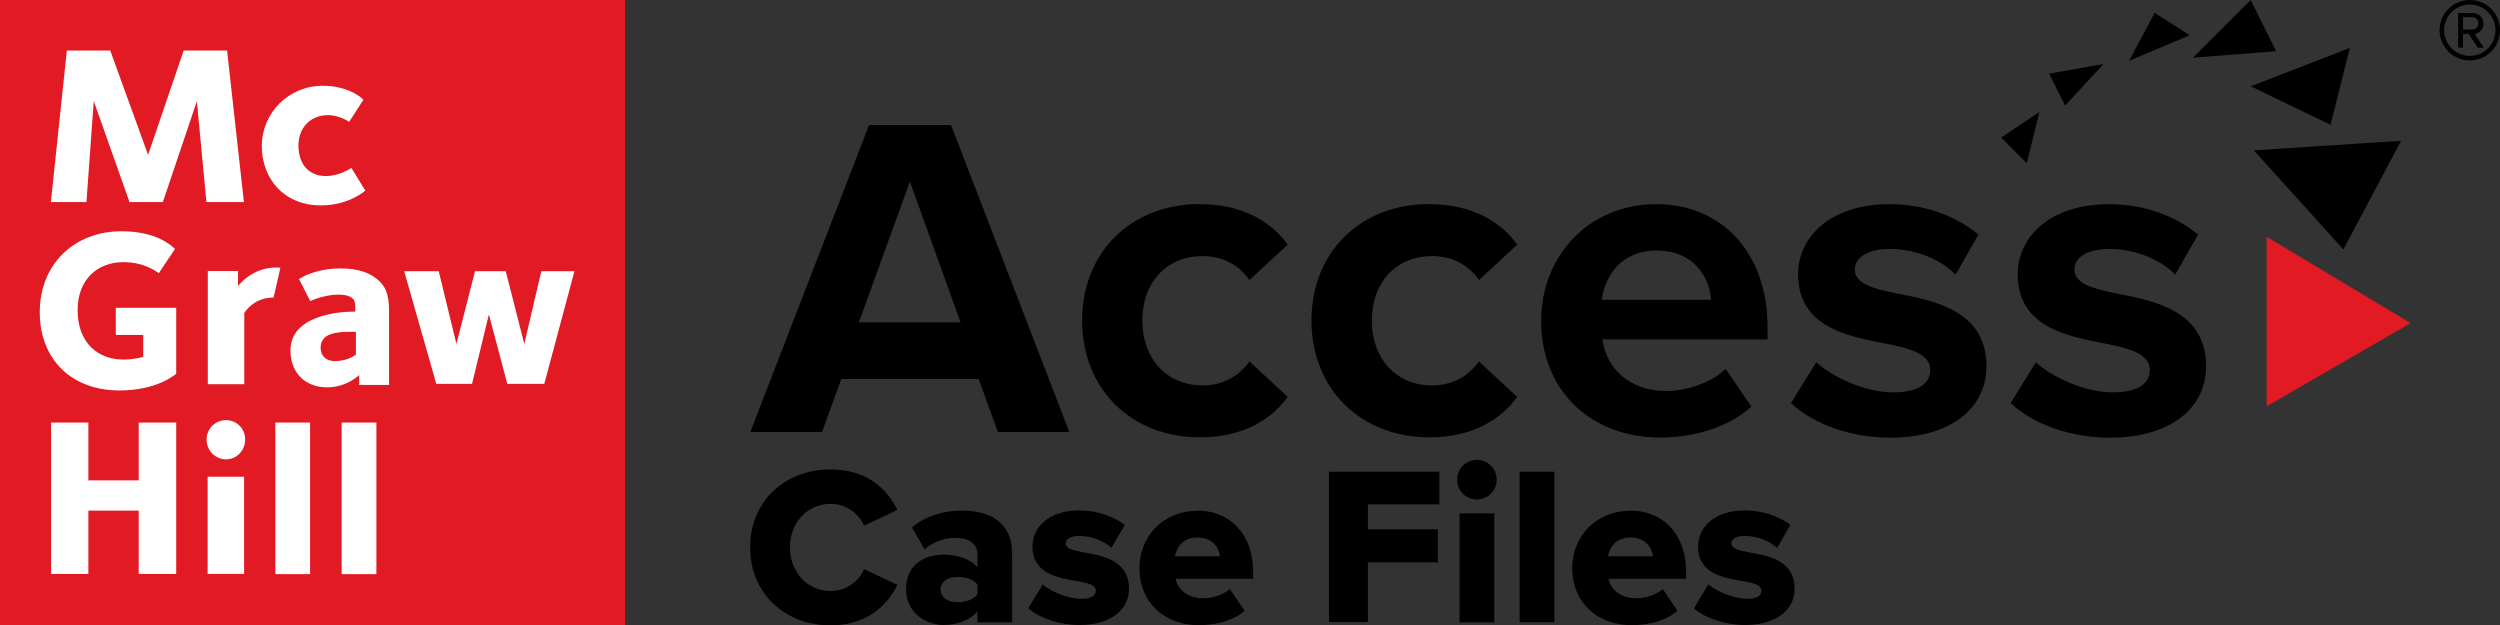 <?xml version="1.0" encoding="UTF-8"?>
<svg id="Logo" xmlns="http://www.w3.org/2000/svg" viewBox="0 0 144 36"><rect x="0" y="0" width="144" height="36" fill="#333333" stroke="none"/><defs><style>.cls-1{fill:#fff;}.cls-2{fill:#e21a23;}</style></defs><g id="Pinwheel"><polygon class="cls-2" points="130.56 23.4 138.85 18.61 130.56 13.64 130.56 23.4"/><polygon points="117.47 6.45 115.27 7.92 116.74 9.4 117.47 6.45"/><polygon points="118.95 6.08 118.03 4.24 121.16 3.69 118.95 6.08"/><polygon points="124.11 .74 122.64 3.5 126.13 2.03 124.11 .74"/><polygon points="129.64 0 126.32 3.32 131.11 2.95 129.64 0"/><polygon points="129.64 4.97 134.24 7.19 135.35 2.76 129.64 4.97"/><polygon points="129.82 8.66 134.98 14.37 138.3 8.11 129.82 8.66"/></g><g id="Access"><path d="m56.36,21.83h-7.9l-1.11,3.05h-4.13l6.84-17.68h4.72l6.81,17.68h-4.11l-1.11-3.05Zm-6.89-3.26h5.86l-2.92-8.11-2.94,8.11Z"/><path d="m69.11,11.76c2.62,0,4.21,1.14,5.06,2.33l-2.2,2.04c-.61-.87-1.54-1.38-2.7-1.38-2.04,0-3.47,1.48-3.47,3.71s1.43,3.74,3.47,3.74c1.17,0,2.09-.53,2.7-1.38l2.2,2.04c-.85,1.19-2.44,2.33-5.06,2.33-3.95,0-6.78-2.78-6.78-6.73s2.84-6.71,6.78-6.71"/><path d="m82.33,11.76c2.62,0,4.21,1.14,5.06,2.33l-2.2,2.04c-.61-.87-1.54-1.38-2.7-1.38-2.04,0-3.47,1.48-3.47,3.71s1.43,3.74,3.47,3.74c1.17,0,2.09-.53,2.7-1.38l2.2,2.04c-.85,1.19-2.44,2.33-5.06,2.33-3.95,0-6.79-2.78-6.79-6.73s2.84-6.71,6.79-6.71"/><path d="m95.4,11.76c3.82,0,6.41,2.86,6.41,7.05v.74h-9.51c.21,1.62,1.51,2.97,3.68,2.97,1.19,0,2.6-.48,3.42-1.27l1.48,2.17c-1.3,1.19-3.29,1.78-5.27,1.78-3.9,0-6.84-2.62-6.84-6.73,0-3.71,2.73-6.71,6.63-6.71m-3.15,5.51h6.31c-.08-1.22-.93-2.84-3.15-2.84-2.09,0-2.99,1.56-3.15,2.84"/><path d="m104.6,20.85c.93.87,2.84,1.75,4.43,1.75,1.46,0,2.15-.5,2.15-1.3,0-.9-1.11-1.22-2.57-1.51-2.2-.42-5.04-.95-5.04-4,0-2.15,1.88-4.03,5.25-4.03,2.17,0,3.9.74,5.14,1.75l-1.32,2.31c-.77-.82-2.23-1.48-3.79-1.48-1.22,0-2.01.45-2.01,1.19,0,.8,1.01,1.09,2.44,1.38,2.2.42,5.14,1.01,5.14,4.19,0,2.36-1.99,4.11-5.54,4.11-2.23,0-4.37-.74-5.72-1.99l1.46-2.36Z"/><path d="m117.25,20.85c.93.87,2.84,1.75,4.43,1.75,1.46,0,2.15-.5,2.15-1.3,0-.9-1.11-1.22-2.57-1.51-2.2-.42-5.04-.95-5.04-4,0-2.15,1.88-4.03,5.25-4.03,2.17,0,3.9.74,5.14,1.75l-1.32,2.31c-.77-.82-2.23-1.48-3.79-1.48-1.22,0-2.01.45-2.01,1.19,0,.8,1.01,1.09,2.44,1.38,2.2.42,5.14,1.01,5.14,4.19,0,2.36-1.99,4.11-5.54,4.11-2.23,0-4.37-.74-5.72-1.99l1.46-2.36Z"/></g><g id="Case_Files"><path d="m43.21,31.52c0-2.68,2.03-4.48,4.63-4.48,2.16,0,3.28,1.18,3.85,2.33l-1.92.91c-.29-.69-1.03-1.26-1.92-1.26-1.35,0-2.35,1.09-2.35,2.51s1,2.51,2.35,2.51c.9,0,1.64-.57,1.92-1.26l1.92.91c-.56,1.12-1.69,2.33-3.85,2.33-2.6,0-4.63-1.82-4.63-4.48Z"/><path d="m56.3,35.22c-.39.47-1.14.78-1.95.78-.96,0-2.16-.65-2.16-2.07,0-1.52,1.2-1.98,2.16-1.98.83,0,1.57.26,1.95.73v-.79c0-.55-.47-.91-1.27-.91-.62,0-1.27.23-1.78.66l-.72-1.26c.81-.69,1.89-.97,2.85-.97,1.51,0,2.92.56,2.92,2.51v3.93h-2v-.62Zm0-1.55c-.21-.29-.68-.44-1.12-.44-.53,0-1,.23-1,.73s.47.73,1,.73c.44,0,.91-.16,1.12-.46v-.56Z"/><path d="m60.06,33.66c.47.42,1.47.83,2.21.83.6,0,.85-.19.85-.47,0-.32-.43-.44-1.08-.55-1.07-.18-2.57-.4-2.57-2,0-1.1.95-2.07,2.69-2.07,1.05,0,1.95.34,2.63.83l-.77,1.33c-.38-.36-1.09-.69-1.85-.69-.47,0-.79.16-.79.43s.34.39,1,.51c1.07.18,2.65.44,2.65,2.11,0,1.2-1.05,2.08-2.86,2.08-1.12,0-2.27-.38-2.94-.96l.83-1.38Z"/><path d="m68.97,29.41c1.86,0,3.21,1.36,3.21,3.5v.43h-4.47c.12.58.66,1.12,1.6,1.12.56,0,1.18-.22,1.53-.53l.85,1.25c-.62.56-1.66.83-2.63.83-1.94,0-3.43-1.26-3.43-3.3,0-1.82,1.38-3.29,3.34-3.29Zm-1.29,2.63h2.59c-.05-.44-.38-1.08-1.3-1.08-.87,0-1.21.62-1.29,1.08Z"/><path d="m76.55,27.17h6.36v1.88h-4.12v1.44h4.03v1.9h-4.03v3.44h-2.24v-8.67Z"/><path d="m83.93,27.63c0-.64.51-1.14,1.14-1.14s1.14.51,1.14,1.14-.51,1.14-1.14,1.14-1.14-.51-1.14-1.14Zm.14,1.94h2v6.28h-2v-6.28Z"/><path d="m87.53,27.17h2v8.67h-2v-8.67Z"/><path d="m93.91,29.41c1.86,0,3.21,1.36,3.21,3.5v.43h-4.47c.12.58.66,1.12,1.6,1.12.56,0,1.18-.22,1.53-.53l.84,1.25c-.62.56-1.66.83-2.63.83-1.94,0-3.43-1.26-3.43-3.3,0-1.82,1.38-3.29,3.34-3.29Zm-1.29,2.63h2.59c-.05-.44-.38-1.08-1.3-1.08-.87,0-1.21.62-1.29,1.08Z"/><path d="m98.41,33.66c.47.42,1.47.83,2.21.83.6,0,.84-.19.84-.47,0-.32-.43-.44-1.08-.55-1.07-.18-2.57-.4-2.57-2,0-1.1.95-2.07,2.69-2.07,1.05,0,1.95.34,2.63.83l-.77,1.33c-.38-.36-1.09-.69-1.85-.69-.47,0-.79.16-.79.43s.34.39,1,.51c1.07.18,2.65.44,2.65,2.11,0,1.2-1.05,2.08-2.86,2.08-1.12,0-2.28-.38-2.94-.96l.83-1.38Z"/></g><path id="Registered_Mark" d="m141.87.99v.71h.53c.19,0,.36-.14.36-.35,0-.22-.17-.36-.36-.36h-.53Zm.35.96h-.35v.79h-.28V.75h.81c.35,0,.65.24.65.61,0,.44-.39.59-.51.59l.53.8h-.35l-.52-.79Zm-1.44-.21c0,.81.66,1.48,1.48,1.48s1.48-.67,1.48-1.48-.67-1.48-1.48-1.48-1.48.66-1.48,1.48m-.26,0C140.52.77,141.3,0,142.26,0s1.74.77,1.74,1.74-.77,1.74-1.74,1.74-1.74-.78-1.74-1.74"/><g id="Red_Cube_Logo"><rect id="Cube" class="cls-2" width="36" height="36"/><g id="McGraw_Hill"><polygon class="cls-1" points="11.89 11.64 11.34 5.83 9.38 11.64 7.46 11.64 5.4 5.82 4.98 11.64 2.93 11.64 3.85 2.91 6.35 2.91 8.53 8.92 10.58 2.91 13.08 2.91 14.05 11.64 11.89 11.64"/><path class="cls-1" d="m18.48,11.83c-2.11,0-3.4-1.52-3.4-3.42s1.54-3.47,3.51-3.47c1.45,0,2.25.68,2.34.81l-.82,1.27c-.05-.04-.59-.39-1.22-.39-1.02,0-1.7.75-1.7,1.74s.51,1.77,1.58,1.77c.77,0,1.43-.44,1.47-.47l.8,1.31s-.93.85-2.55.85"/><polygon class="cls-1" points="7.99 33.06 7.99 29.41 5.09 29.41 5.09 33.06 2.94 33.06 2.94 24.34 5.09 24.34 5.09 27.67 7.99 27.67 7.99 24.34 10.15 24.34 10.15 33.06 7.99 33.06"/><path class="cls-1" d="m11.96,27.46h2.1v5.6h-2.1v-5.6Zm1.06-1c-.62,0-1.12-.51-1.12-1.14s.5-1.12,1.12-1.12,1.1.49,1.1,1.12-.49,1.14-1.1,1.14"/><rect class="cls-1" x="15.86" y="24.34" width="2" height="8.73"/><rect class="cls-1" x="19.68" y="24.34" width="2" height="8.73"/><path class="cls-1" d="m6.86,22.49c-2.67,0-4.57-1.73-4.57-4.51s2-4.66,4.71-4.66c2,0,2.88.82,3.08,1.02l-.93,1.39c-.22-.14-.88-.63-2.04-.63-1.53,0-2.64,1.03-2.64,2.76,0,1.95,1.24,2.85,2.62,2.85.63,0,1.03-.12,1.16-.16v-1.26h-1.58v-1.56h3.48v3.8c-.1.07-1.11.96-3.28.96"/><polygon class="cls-1" points="31.35 22.11 29.22 22.11 28.16 18.11 27.19 22.11 25.13 22.11 23.28 15.62 25.27 15.62 26.29 19.81 27.36 15.62 29.13 15.62 30.2 19.81 31.18 15.62 33.09 15.62 31.35 22.11"/><path class="cls-1" d="m15.75,17.14c-.92,0-1.45.53-1.68.89v4.1h-2.1v-6.52h1.74v.87c.04-.07.83-1.07,2.18-1.07,0,0,.09,0,.14,0,.05,0,.12.02.12.02l-.39,1.7Z"/><path class="cls-1" d="m20.49,19.11c-.5,0-1.42-.03-1.8.35-.12.12-.22.29-.22.55,0,.63.47.79.82.79.71,0,1.15-.33,1.21-.37v-1.33Zm.2,3.05v-.55c-.14.12-.82.7-1.84.7-1.32,0-2.12-.88-2.12-2.13,0-2.05,2.91-2.23,3.59-2.23h.14c0-.21.05-.61-.16-.77-.12-.09-.32-.21-.78-.21-.52,0-1.01.13-1.35.25-.12.04-.22.09-.3.12,0,0,.02,0,0,0l-.65-1.27s0,0,0,0c.08-.05.19-.11.33-.18.43-.2,1.13-.43,2.07-.43,1,0,1.75.25,2.26.76.57.57.53,1.33.53,2.13v3.82h-1.74Z"/></g></g></svg>